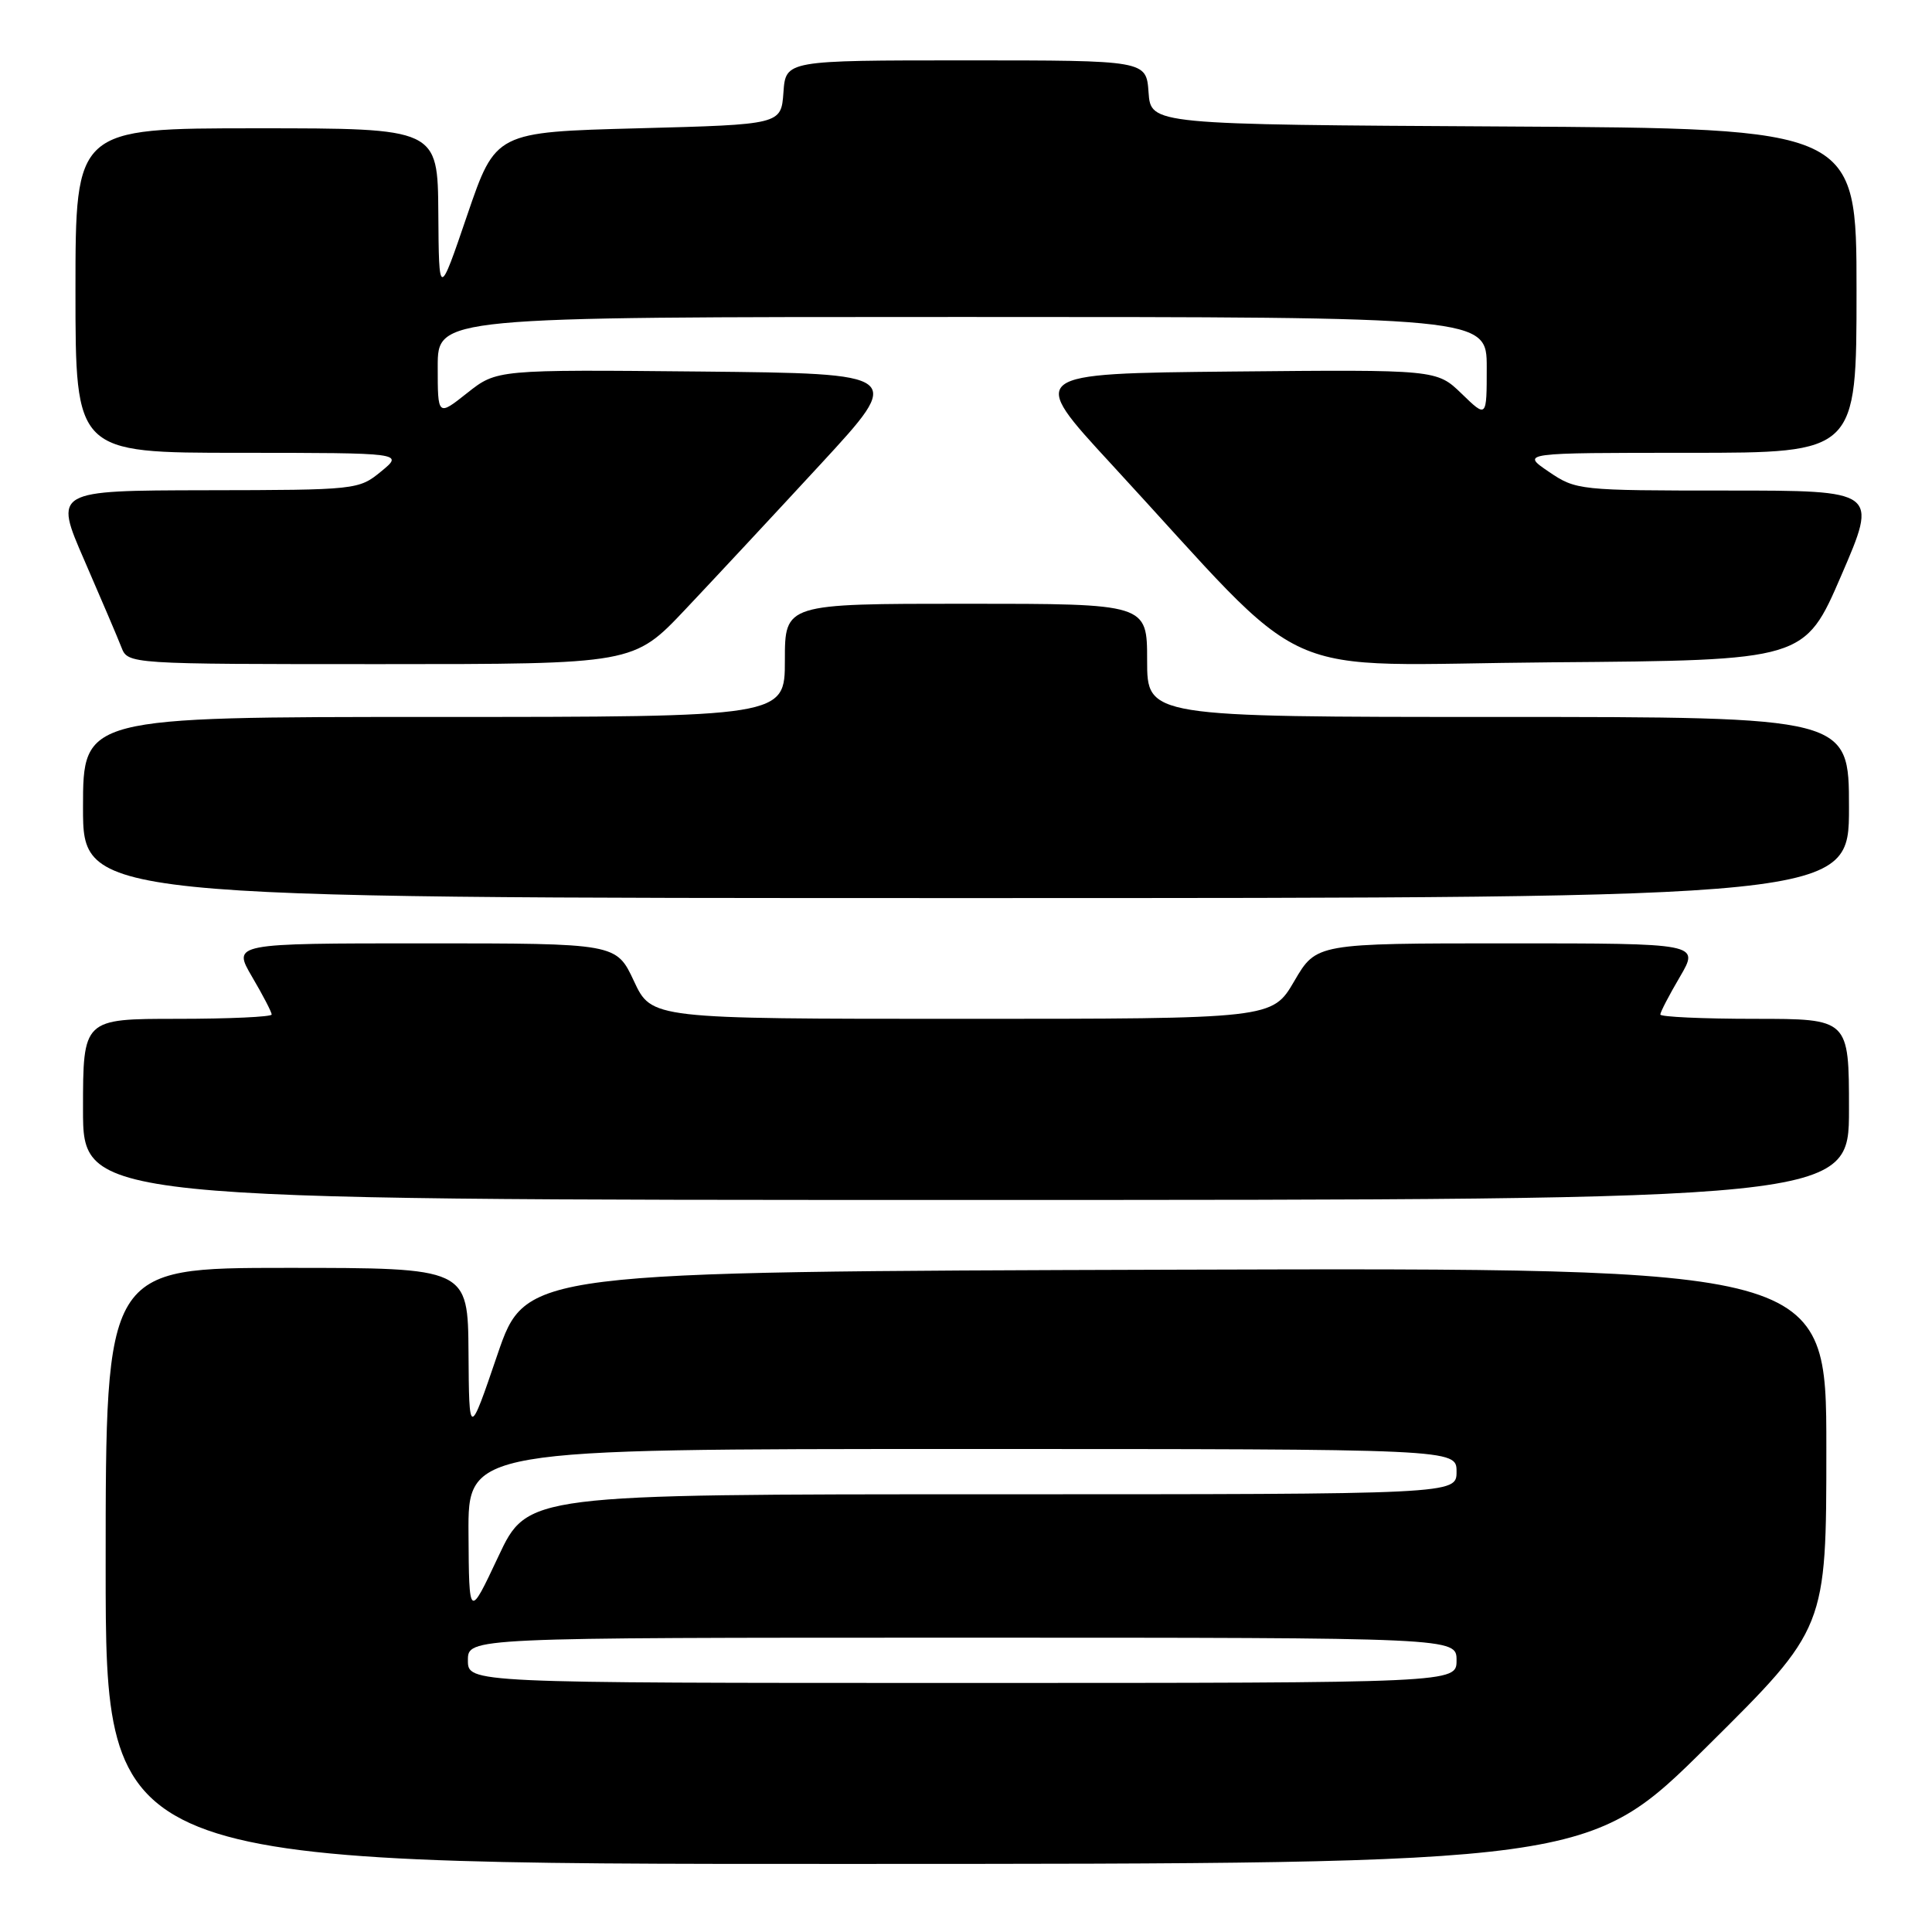 <?xml version="1.0" encoding="UTF-8" standalone="no"?>
<!DOCTYPE svg PUBLIC "-//W3C//DTD SVG 1.1//EN" "http://www.w3.org/Graphics/SVG/1.1/DTD/svg11.dtd" >
<svg xmlns="http://www.w3.org/2000/svg" xmlns:xlink="http://www.w3.org/1999/xlink" version="1.1" viewBox="0 0 256 256">
 <g >
 <path fill="currentColor"
d=" M 226.25 231.36 C 242.00 215.75 242.00 215.75 242.00 191.87 C 242.00 167.99 242.00 167.99 155.83 168.24 C 69.67 168.50 69.67 168.50 65.91 179.50 C 62.16 190.50 62.16 190.50 62.08 179.25 C 62.00 168.00 62.00 168.00 38.00 168.00 C 14.00 168.00 14.00 168.00 14.00 207.50 C 14.00 247.00 14.00 247.00 112.25 246.98 C 210.50 246.97 210.50 246.97 226.25 231.36 Z  M 245.00 147.00 C 245.00 135.00 245.00 135.00 232.50 135.00 C 225.62 135.00 220.00 134.74 220.00 134.43 C 220.00 134.11 221.17 131.86 222.60 129.43 C 225.19 125.00 225.19 125.00 199.81 125.00 C 174.42 125.00 174.42 125.00 171.50 130.00 C 168.58 135.00 168.58 135.00 127.46 135.00 C 86.34 135.00 86.34 135.00 84.00 130.00 C 81.66 125.00 81.66 125.00 56.23 125.00 C 30.81 125.00 30.81 125.00 33.40 129.43 C 34.83 131.86 36.00 134.11 36.00 134.43 C 36.00 134.74 30.38 135.00 23.50 135.00 C 11.00 135.00 11.00 135.00 11.00 147.00 C 11.00 159.00 11.00 159.00 128.00 159.00 C 245.00 159.00 245.00 159.00 245.00 147.00 Z  M 245.00 107.00 C 245.00 95.00 245.00 95.00 198.50 95.00 C 152.00 95.00 152.00 95.00 152.00 87.50 C 152.00 80.00 152.00 80.00 128.00 80.00 C 104.00 80.00 104.00 80.00 104.00 87.50 C 104.00 95.00 104.00 95.00 57.50 95.00 C 11.00 95.00 11.00 95.00 11.00 107.00 C 11.00 119.00 11.00 119.00 128.00 119.00 C 245.00 119.00 245.00 119.00 245.00 107.00 Z  M 90.81 80.75 C 94.58 76.76 102.65 68.10 108.74 61.50 C 119.81 49.50 119.81 49.50 92.82 49.23 C 65.83 48.97 65.83 48.97 61.91 52.07 C 58.00 55.17 58.00 55.17 58.00 48.58 C 58.00 42.00 58.00 42.00 127.50 42.00 C 197.00 42.00 197.00 42.00 197.00 48.70 C 197.00 55.39 197.00 55.39 193.69 52.18 C 190.37 48.97 190.37 48.97 163.28 49.23 C 136.19 49.50 136.19 49.50 147.26 61.50 C 174.62 91.16 167.75 88.06 205.60 87.76 C 239.12 87.50 239.12 87.50 243.98 76.25 C 248.84 65.00 248.84 65.00 228.86 65.00 C 209.21 65.00 208.84 64.96 205.21 62.50 C 201.54 60.00 201.54 60.00 223.77 60.00 C 246.00 60.00 246.00 60.00 246.00 38.51 C 246.00 17.02 246.00 17.02 199.25 16.76 C 152.50 16.50 152.50 16.50 152.19 12.25 C 151.89 8.00 151.89 8.00 128.00 8.00 C 104.11 8.00 104.11 8.00 103.81 12.25 C 103.50 16.50 103.50 16.50 84.58 17.00 C 65.67 17.50 65.67 17.50 61.91 28.50 C 58.16 39.50 58.16 39.50 58.08 28.25 C 58.00 17.00 58.00 17.00 34.00 17.00 C 10.00 17.00 10.00 17.00 10.00 38.50 C 10.00 60.00 10.00 60.00 31.75 60.00 C 53.50 60.01 53.50 60.01 50.50 62.47 C 47.54 64.90 47.25 64.93 27.32 64.96 C 7.15 65.00 7.15 65.00 11.18 74.25 C 13.39 79.34 15.60 84.51 16.08 85.75 C 16.95 88.00 16.95 88.00 50.45 88.00 C 83.96 88.00 83.96 88.00 90.81 80.75 Z  M 62.00 220.00 C 62.00 217.00 62.00 217.00 127.50 217.00 C 193.00 217.00 193.00 217.00 193.00 220.00 C 193.00 223.00 193.00 223.00 127.50 223.00 C 62.00 223.00 62.00 223.00 62.00 220.00 Z  M 62.08 203.25 C 62.00 192.00 62.00 192.00 127.50 192.00 C 193.00 192.00 193.00 192.00 193.00 195.00 C 193.00 198.00 193.00 198.00 131.45 198.00 C 69.90 198.00 69.90 198.00 66.03 206.25 C 62.15 214.50 62.15 214.50 62.08 203.25 Z "/>
</g>
</svg>